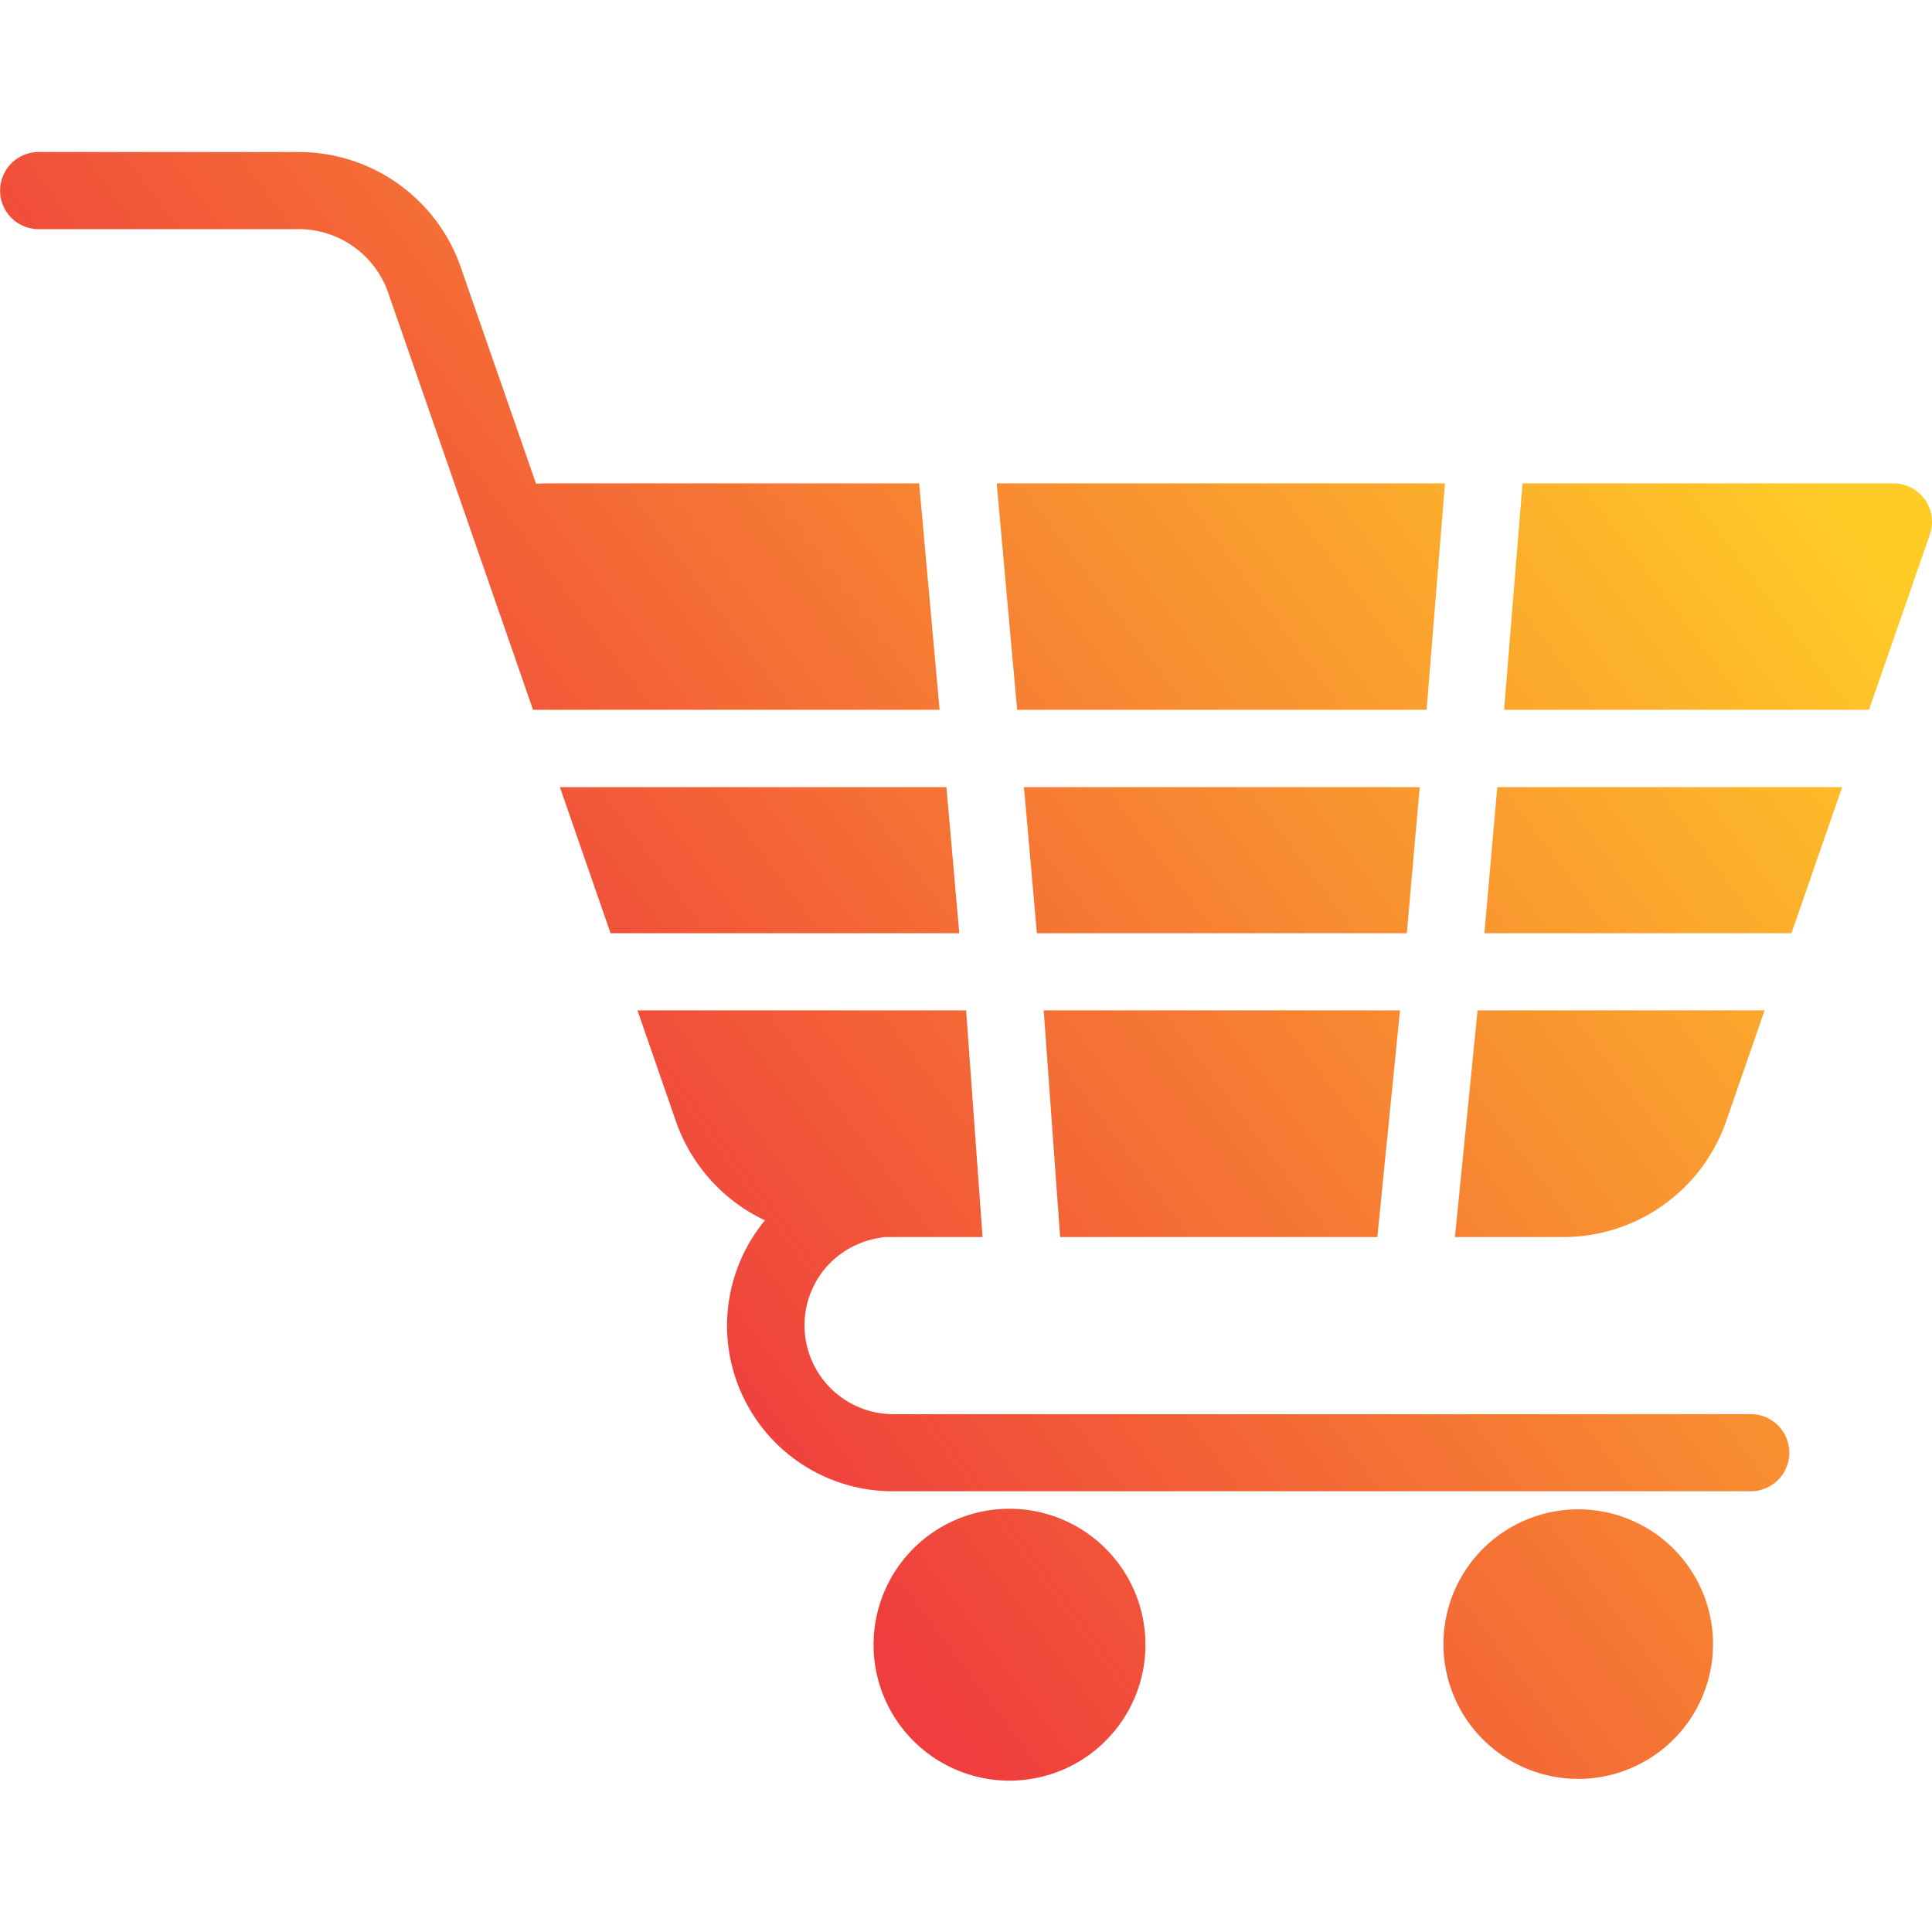 <svg id="Layer_1" height="512" viewBox="0 0 512 512" width="512" xmlns="http://www.w3.org/2000/svg" xmlns:xlink="http://www.w3.org/1999/xlink" data-name="Layer 1"><linearGradient id="GradientFill_1" gradientUnits="userSpaceOnUse" x1="143.599" x2="448.141" y1="312.264" y2="83.574"><stop offset="0" stop-color="#ef3e3d"/><stop offset="1" stop-color="#ffcb27"/></linearGradient><path d="m271.362 208.6h104.879l-3.422 38.719h-98.035zm93.649 119.231 6-60.08h-94.42l4.35 60.08zm102.628-60.08h-76.067l-6 60.08h28.475a45.734 45.734 0 0 0 43.513-31l10.08-29.075zm20.553-59.151-13.445 38.719h-81.368l3.421-38.719zm-84.7-80.511h98.308a10.721 10.721 0 0 1 3.315.572 10.22 10.22 0 0 1 6.322 13l-16.137 46.439h-96.7l4.887-60.008zm-139.355 0h118.8l-4.88 60.008h-108.502l-5.422-60.008zm-122.878 60.011-38.259-110.161a25.128 25.128 0 0 0 -24.228-17.216h-68.531a10.216 10.216 0 1 1 0-20.432h68.531a45.466 45.466 0 0 1 43.5 31.005l19.8 56.936a17.4 17.4 0 0 1 1.972-.143h99.536l5.42 60.011zm20.553 59.222-13.438-38.722h102.436l3.414 38.719zm105.621 152.518a36.025 36.025 0 1 1 -25.4 10.573 35.9 35.9 0 0 1 25.4-10.573zm150.935.143a35.72 35.72 0 1 1 -25.346 10.43 35.878 35.878 0 0 1 25.346-10.43zm-184.046-72.152c-.386.071-.793.142-1.207.214a23.744 23.744 0 0 0 -14.3 7.929 23.539 23.539 0 0 0 17.809 38.791h227.343a10.216 10.216 0 1 1 0 20.432h-227.345a43.869 43.869 0 0 1 -33.9-71.8 43.922 43.922 0 0 1 -6.979-4.072 45.661 45.661 0 0 1 -16.731-22.5l-10.08-29.075h87.1l4.357 60.08z" fill="url(#GradientFill_1)" fill-rule="evenodd"/></svg>